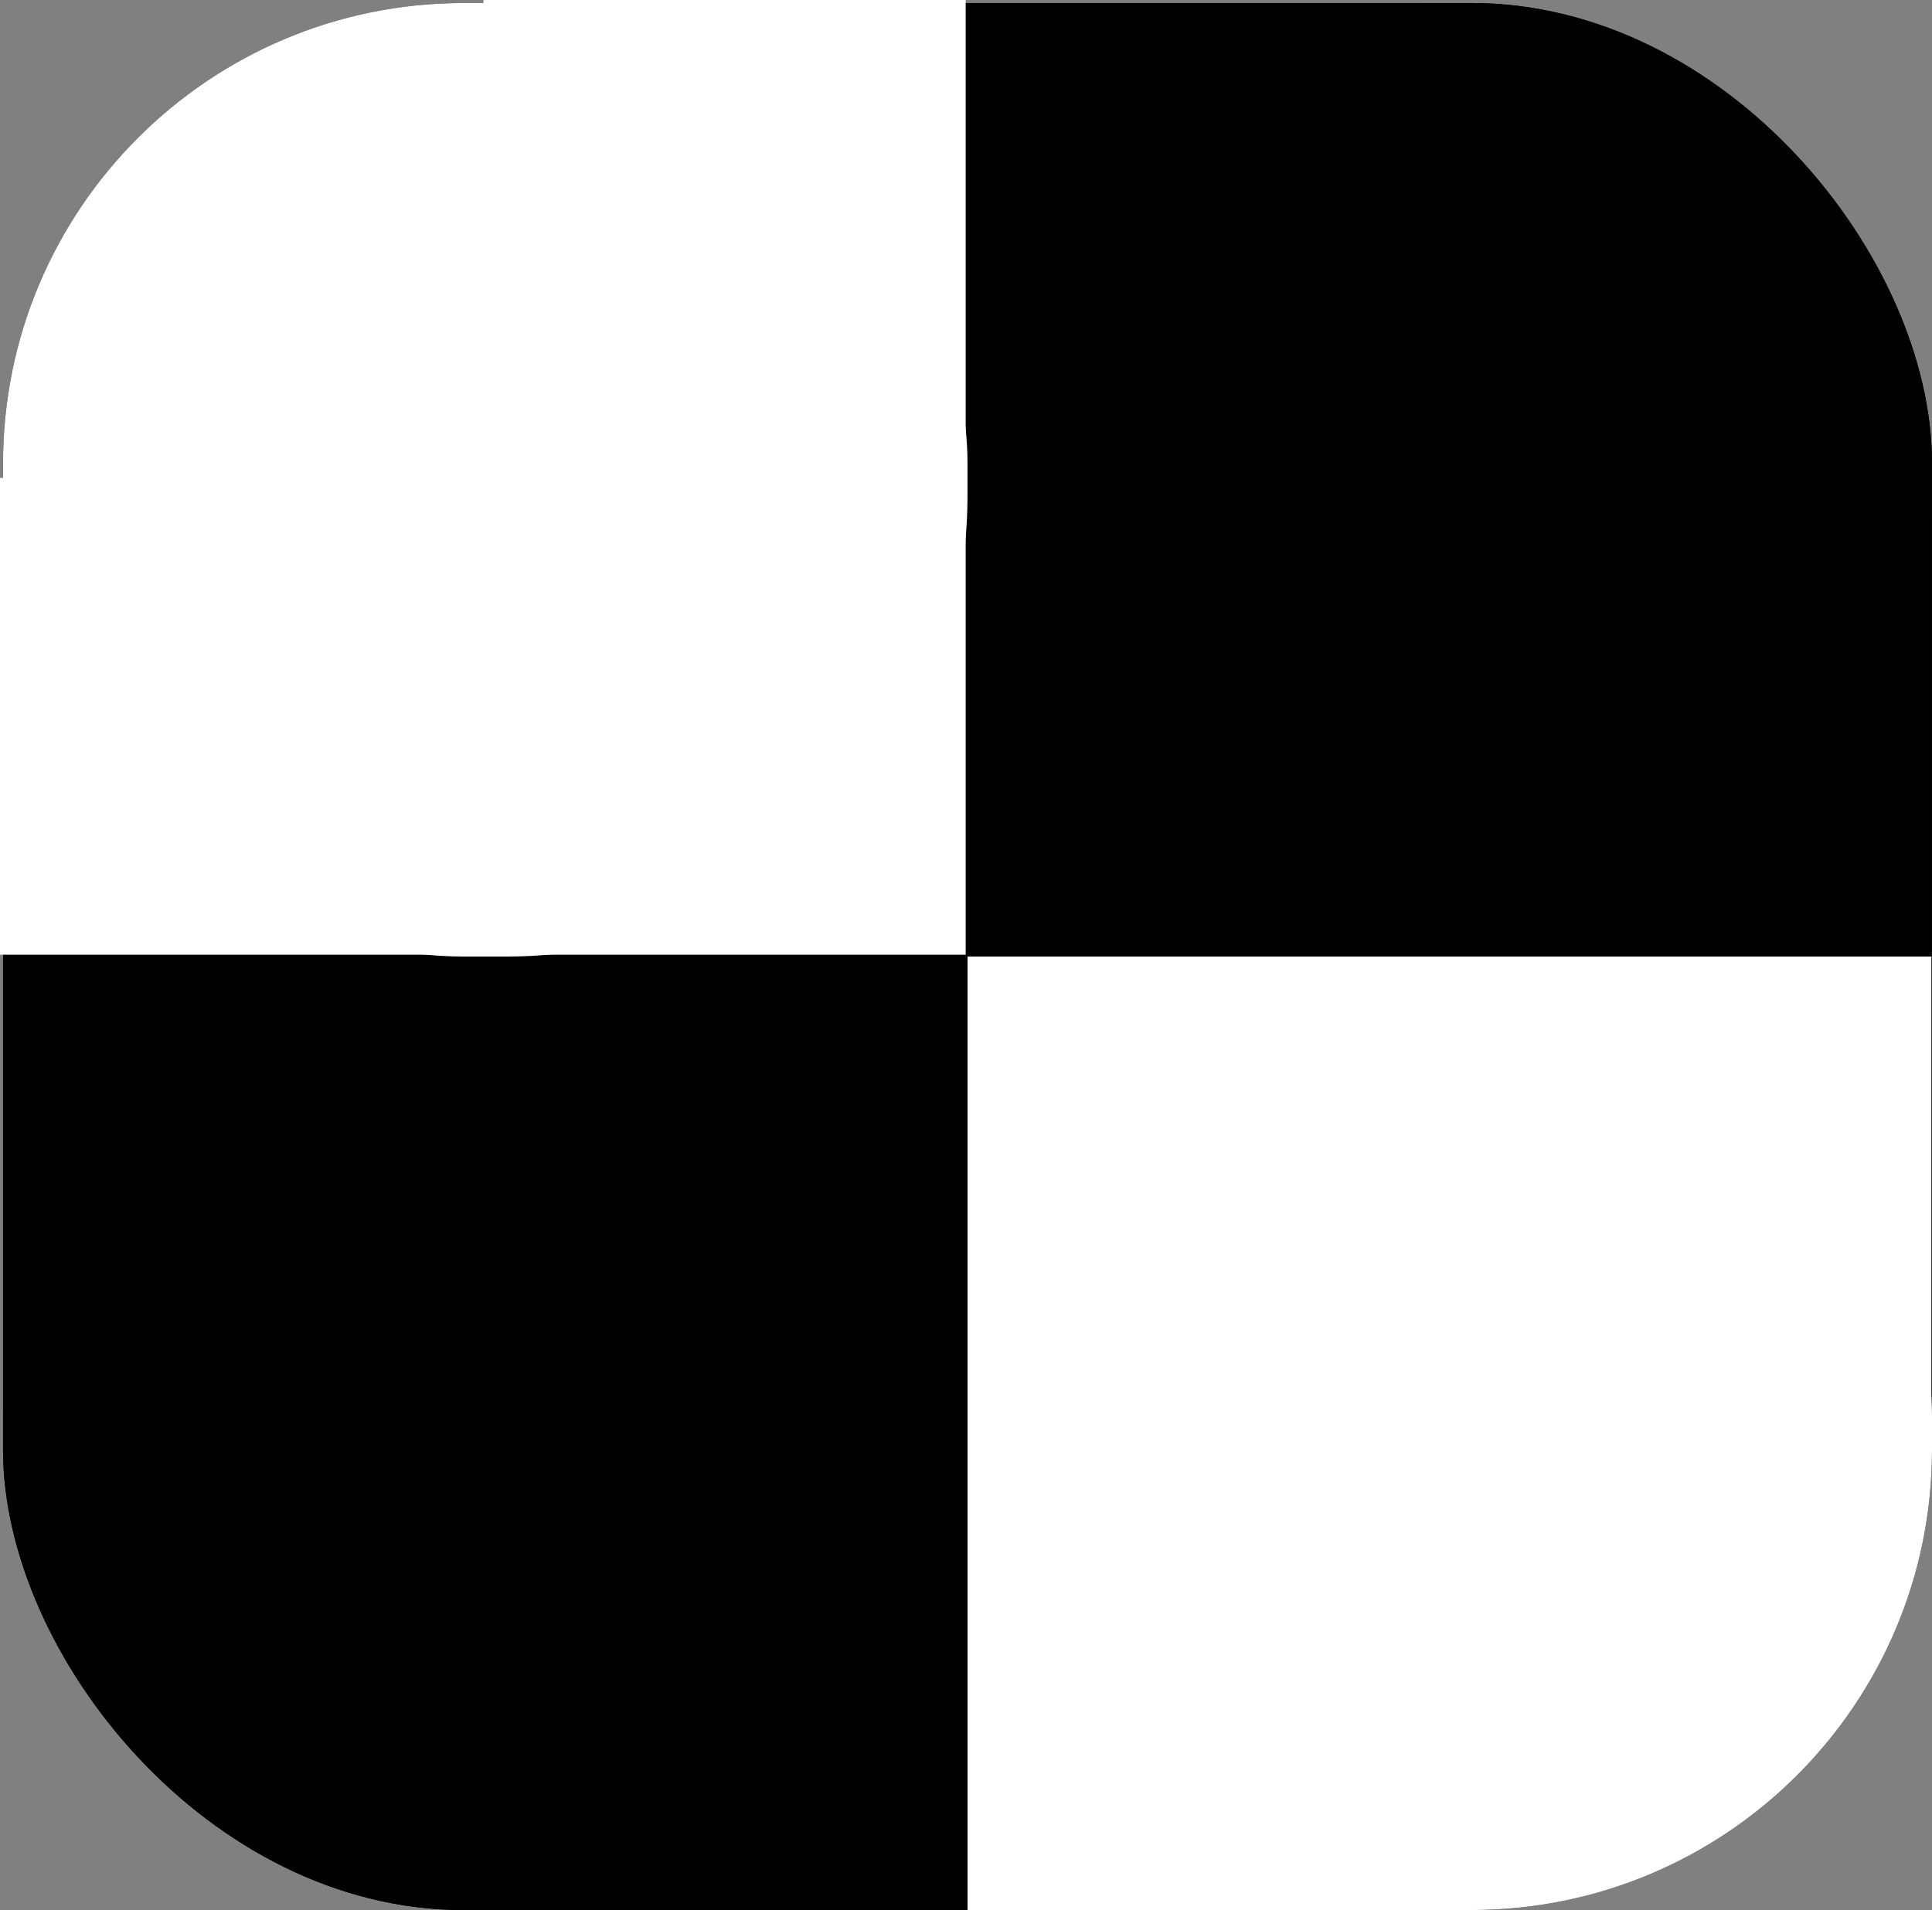 <?xml version="1.0" encoding="UTF-8" standalone="no"?>
<!-- Created with Inkscape (http://www.inkscape.org/) -->

<svg
   width="209.802mm"
   height="207.456mm"
   viewBox="0 0 209.802 207.456"
   version="1.1"
   id="svg5"
   xml:space="preserve"
   inkscape:export-filename="chunk-round.png"
   inkscape:export-xdpi="96"
   inkscape:export-ydpi="96"
   xmlns:inkscape="http://www.inkscape.org/namespaces/inkscape"
   xmlns:sodipodi="http://sodipodi.sourceforge.net/DTD/sodipodi-0.dtd"
   xmlns="http://www.w3.org/2000/svg"
   xmlns:svg="http://www.w3.org/2000/svg"><rect x="0" y="0" width="209.802" height="207.456" fill="#808080" stroke="none"/><sodipodi:namedview
     id="namedview7"
     pagecolor="#ffffff"
     bordercolor="#000000"
     borderopacity="0.25"
     inkscape:showpageshadow="2"
     inkscape:pageopacity="0.0"
     inkscape:pagecheckerboard="0"
     inkscape:deskcolor="#d1d1d1"
     inkscape:document-units="mm"
     showgrid="false" /><defs
     id="defs2" /><g
     inkscape:label="圖層 1"
     inkscape:groupmode="layer"
     id="layer1"><g
       inkscape:label="圖層 1"
       id="layer1-7"
       transform="translate(0.198,0.198)"
       style="stroke:none"><rect
         style="fill:#000000;stroke:none;stroke-width:0.528"
         id="rect569"
         width="209.471"
         height="207.126"
         x="0.132"
         y="0.132"
         rx="50"
         ry="50" /><rect
         style="fill:#ffffff;stroke:none;stroke-width:0.264"
         id="rect288-2-9"
         width="104.736"
         height="103.563"
         x="0.132"
         y="0.132"
         rx="50"
         ry="50" /><rect
         style="fill:#ffffff;stroke:none;stroke-width:0.264"
         id="rect288-2-9-24"
         width="104.736"
         height="103.563"
         x="104.868"
         y="103.695"
         rx="50"
         ry="50" /><rect
         style="fill:#000000;stroke:none;stroke-width:0.264"
         id="rect288-2-9-2"
         width="104.736"
         height="103.563"
         x="104.868"
         y="0.132"
         rx="50"
         ry="50" /><rect
         style="fill:#000000;stroke:none;stroke-width:0.264"
         id="rect446"
         width="104.736"
         height="103.563"
         x="0.132"
         y="103.695"
         rx="50"
         ry="50" /><rect
         style="fill:#ffffff;stroke:none;stroke-width:0.132"
         id="rect572"
         width="52.368"
         height="51.781"
         x="104.868"
         y="103.695" /><rect
         style="fill:#ffffff;stroke:none;stroke-width:0.132"
         id="rect574"
         width="52.368"
         height="51.781"
         x="52.302"
         y="51.715" /><rect
         style="fill:#ffffff;stroke:none;stroke-width:0.132"
         id="rect576"
         width="52.368"
         height="51.781"
         x="-0.198"
         y="51.715" /><rect
         style="fill:#ffffff;stroke:none;stroke-width:0.132"
         id="rect578"
         width="52.368"
         height="51.781"
         x="52.302"
         y="-0.198" /><rect
         style="fill:#ffffff;stroke:none;stroke-width:0.132"
         id="rect580"
         width="52.368"
         height="51.781"
         x="157.17"
         y="103.695" /><rect
         style="fill:#ffffff;stroke:none;stroke-width:0.132"
         id="rect582"
         width="52.368"
         height="51.781"
         x="104.868"
         y="155.476" /></g></g></svg>
